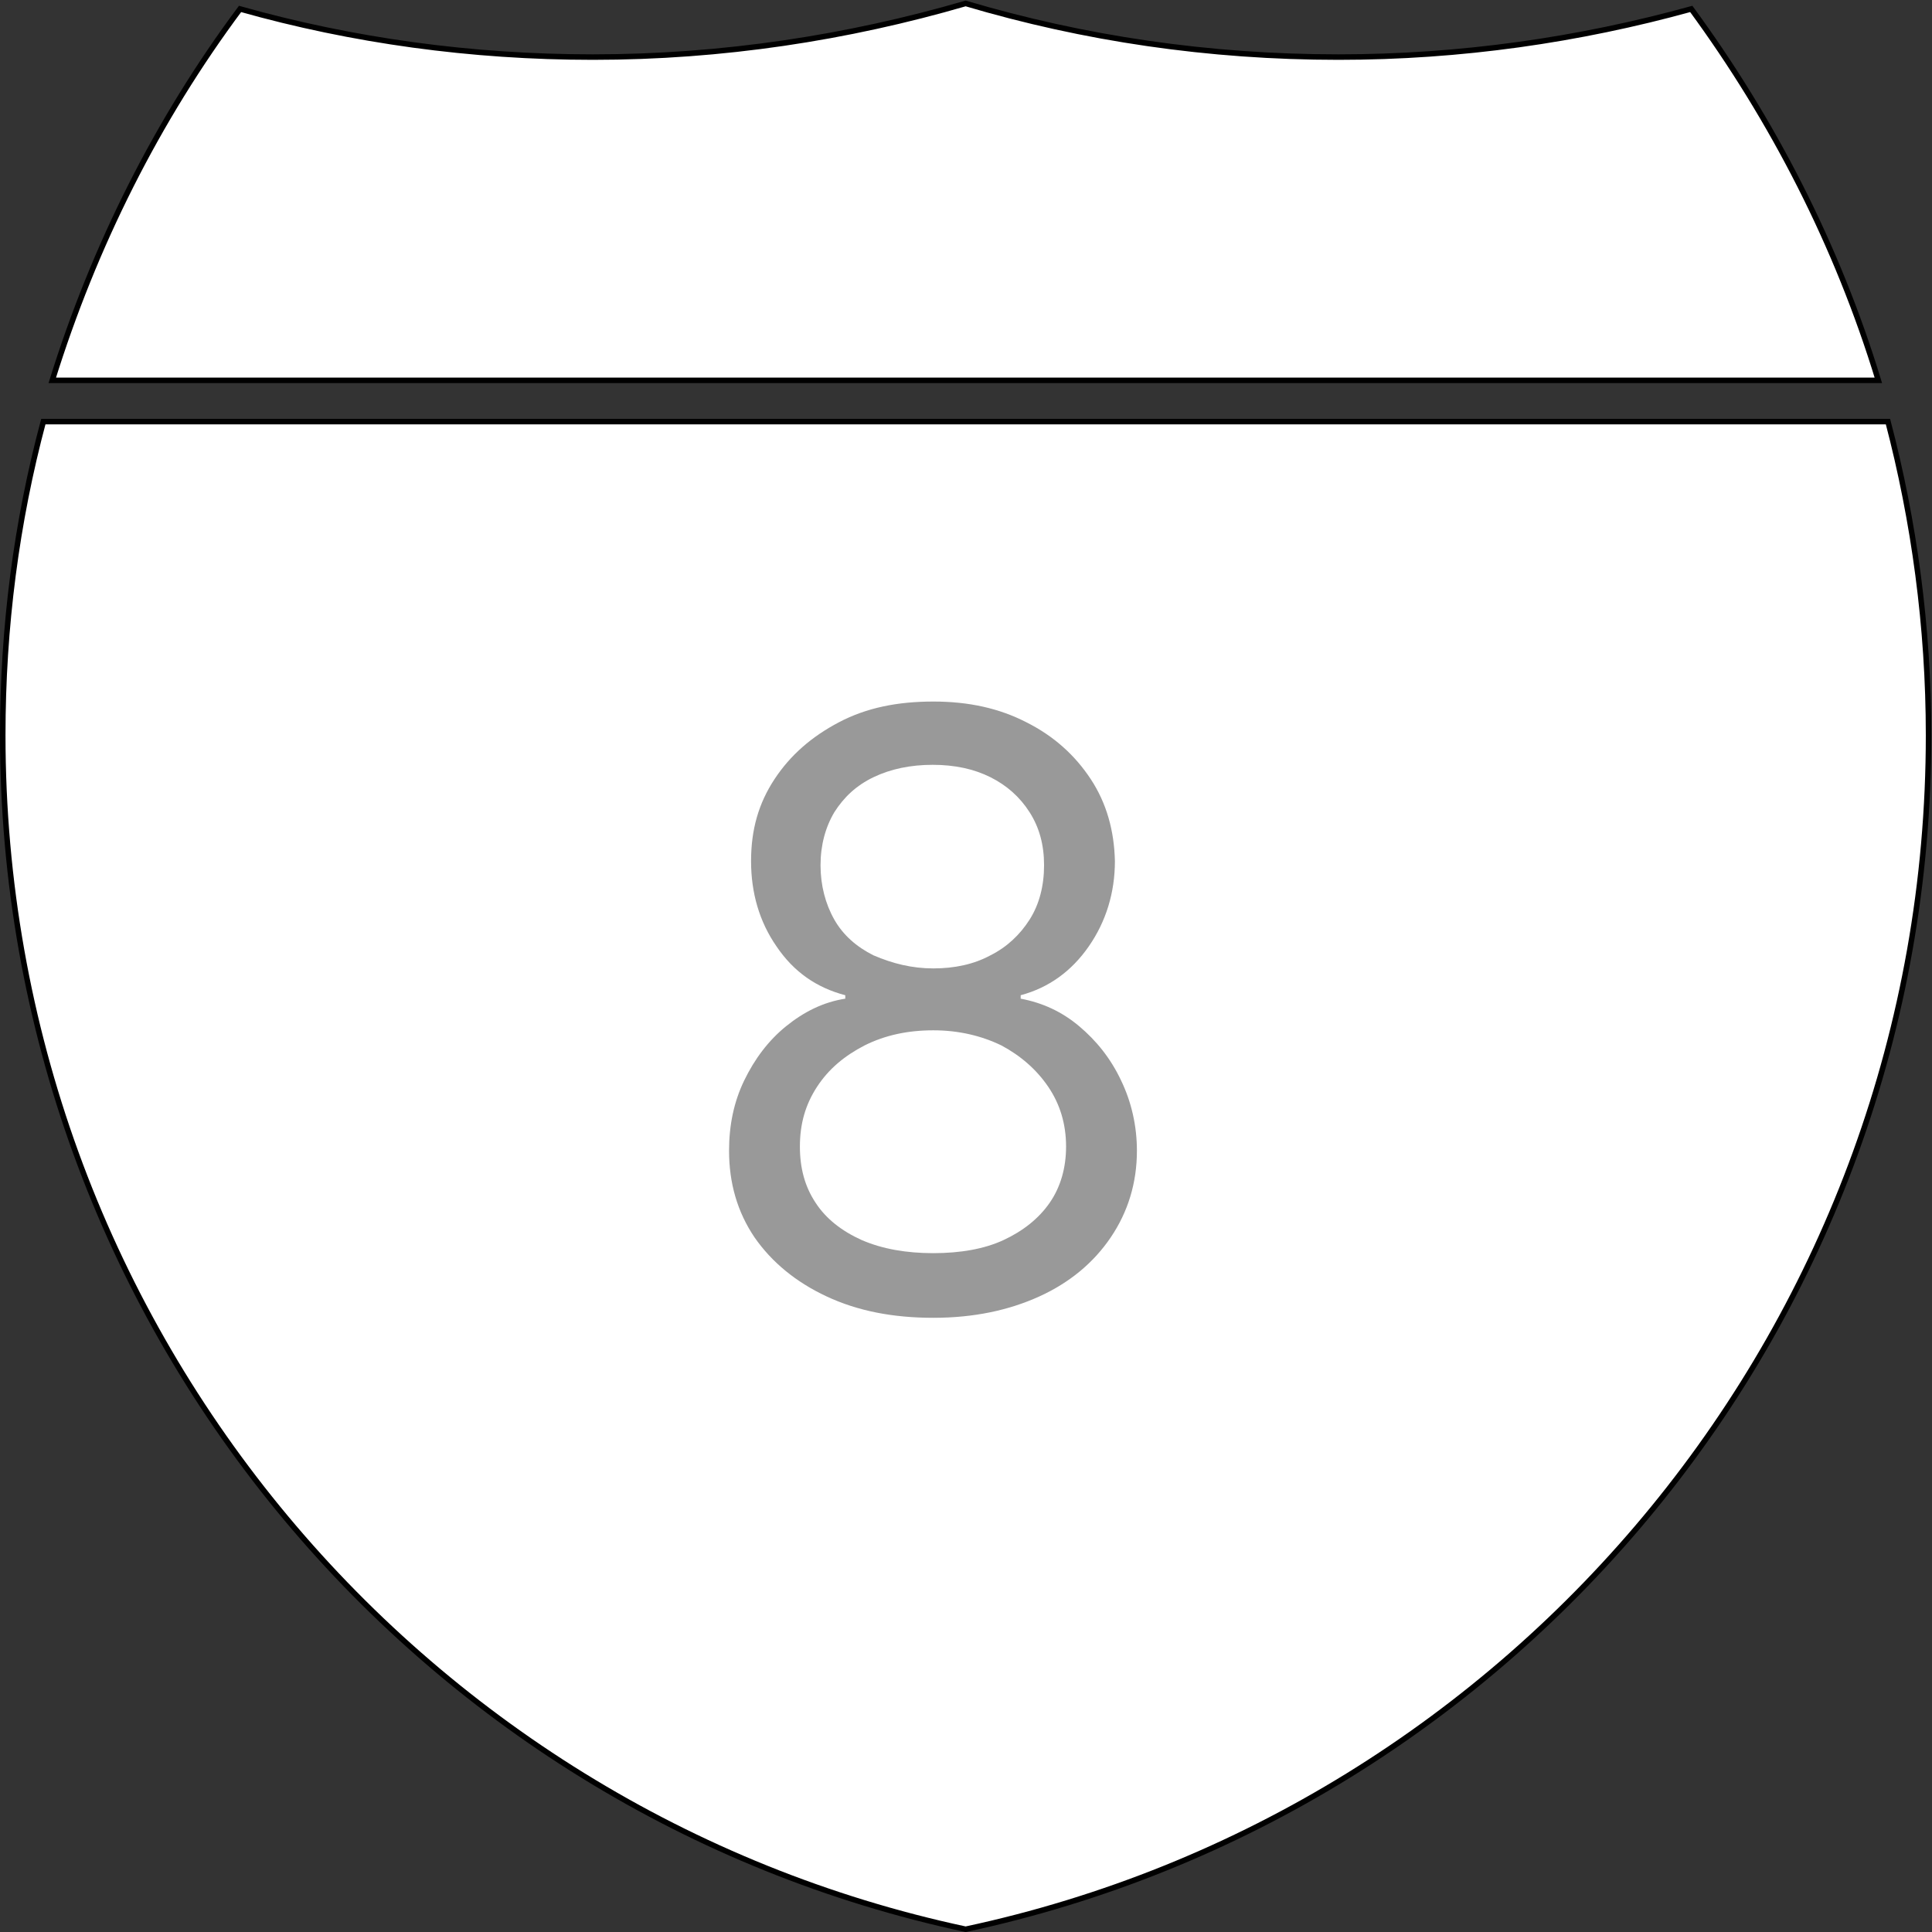 <?xml version="1.0" encoding="UTF-8"?>
<svg id="Layer_2" data-name="Layer 2" xmlns="http://www.w3.org/2000/svg" viewBox="0 0 28.09 28.09">
  <rect x="0" y="0" width="28.09" height="28.09" fill="#333333" stroke="none"/>
  <defs>
    <style>
      .cls-1 {
        fill: #fff;
        stroke: #000;
        stroke-miterlimit: 10;
        stroke-width: .08px;
      }

      .cls-2 {
        fill: #999;
      }
    </style>
  </defs>
  <g id="Layer_1-2" data-name="Layer 1">
    <g id="Road_Signs" data-name="Road Signs">
      <g>
        <g>
          <g id="g1606">
            <path id="path1608" class="cls-1" d="m.04,10.69c0-1.58.2-3.1.59-4.56h26.82c.38,1.45.59,2.98.59,4.56,0,8.53-6,15.65-14,17.36C6.04,26.34.04,19.22.04,10.69Z"/>
          </g>
          <g id="g1610">
            <path id="path1612" class="cls-1" d="m.76,5.53C1.37,3.57,2.29,1.74,3.49.13c1.63.46,3.36.7,5.13.7,1.88,0,3.7-.28,5.42-.78,1.72.51,3.53.78,5.42.78,1.78,0,3.5-.25,5.13-.7,1.18,1.61,2.12,3.43,2.72,5.4H.76Z"/>
          </g>
        </g>
        <path class="cls-2" d="m13.57,19.16c-.59,0-1.1-.1-1.55-.31-.45-.21-.8-.5-1.05-.86-.25-.37-.37-.79-.37-1.26,0-.37.07-.71.22-1.02s.35-.58.61-.79c.26-.21.54-.35.86-.4v-.05c-.42-.11-.75-.34-1-.71-.25-.36-.37-.78-.37-1.24s.11-.84.34-1.19.54-.62.94-.83.85-.3,1.37-.3.96.1,1.35.3c.4.2.71.48.94.83.23.35.34.75.35,1.19,0,.46-.13.88-.38,1.24s-.58.6-.99.71v.05c.32.06.6.19.85.4s.46.47.61.79c.15.31.23.66.23,1.02,0,.47-.13.89-.38,1.26s-.6.66-1.04.86-.95.31-1.54.31Zm0-.94c.39,0,.74-.06,1.02-.19s.51-.31.67-.54.24-.51.24-.82c0-.33-.09-.62-.26-.87s-.4-.45-.68-.6c-.29-.14-.62-.22-.99-.22s-.7.07-1,.22c-.29.15-.52.34-.69.6s-.25.54-.25.87c0,.31.07.58.23.82.15.23.38.41.67.54.3.13.65.19,1.04.19Zm0-4.14c.31,0,.59-.06.83-.19.24-.12.43-.3.57-.52s.21-.49.21-.79-.07-.55-.21-.77c-.14-.22-.33-.39-.57-.51-.24-.12-.52-.18-.84-.18s-.61.06-.86.18-.43.29-.57.51c-.13.22-.2.48-.2.77s.07.56.2.79.33.4.57.52c.28.12.56.19.87.19Z"/>
      </g>
    </g>
  </g>
</svg>